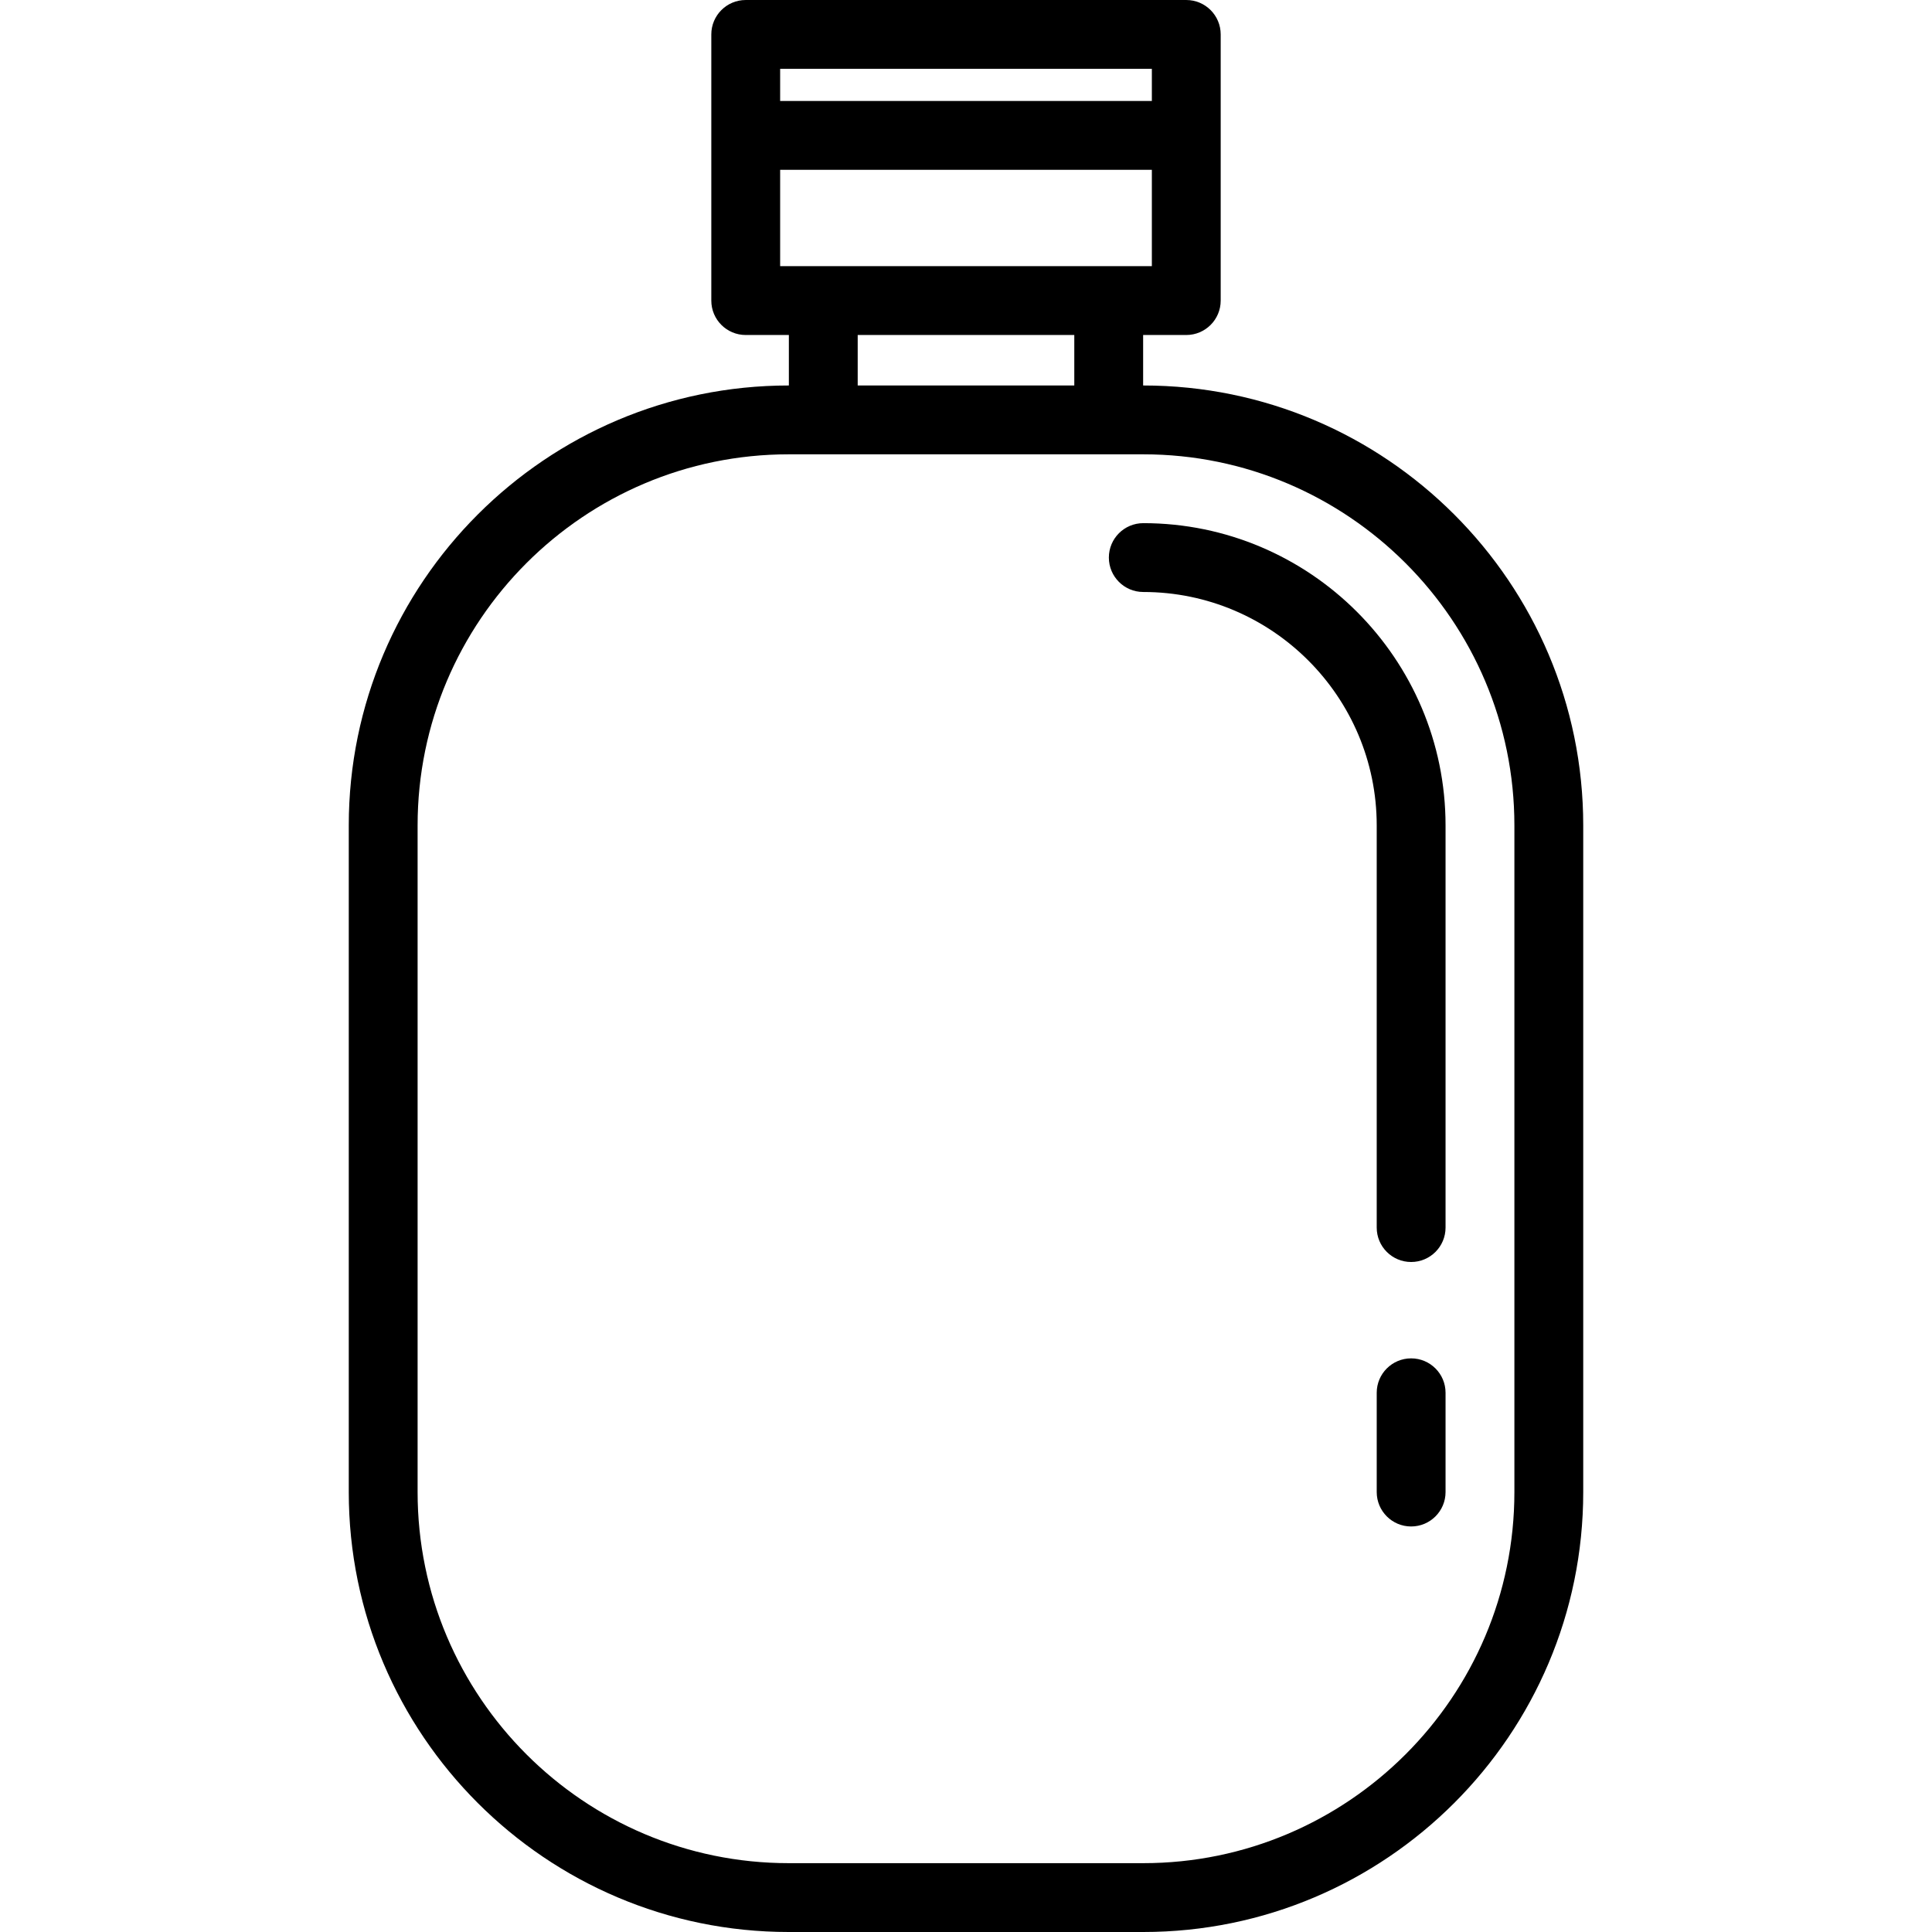 <?xml version="1.0" encoding="iso-8859-1"?>
<!-- Generator: Adobe Illustrator 18.0.0, SVG Export Plug-In . SVG Version: 6.00 Build 0)  -->
<!DOCTYPE svg PUBLIC "-//W3C//DTD SVG 1.1//EN" "http://www.w3.org/Graphics/SVG/1.1/DTD/svg11.dtd">
<svg version="1.1" id="Capa_1" xmlns="http://www.w3.org/2000/svg" xmlns:xlink="http://www.w3.org/1999/xlink" x="0px" y="0px"
	 viewBox="0 0 421 421" style="enable-background:new 0 0 421 421;" xml:space="preserve">
<g>
	<path d="M249.131,84h-0.032V73h9.401c4.143,0,7.5-3.358,7.5-7.5v-58c0-4.142-3.357-7.5-7.5-7.5h-96c-4.143,0-7.5,3.358-7.5,7.5v58
		c0,4.142,3.357,7.5,7.5,7.5h9.401v11h-0.033C119.006,84,76,127.007,76,179.869v145.263C76,377.993,119.006,421,171.868,421h77.263
		C301.993,421,345,377.993,345,325.131V179.869C345,127.007,301.993,84,249.131,84z M251,15v7h-81v-7H251z M170,37h81v21h-81V37z
		 M186.901,73h47.197v11h-47.197V73z M330,325.131C330,369.722,293.723,406,249.131,406h-77.263C127.277,406,91,369.722,91,325.131
		V179.869C91,135.278,127.277,99,171.868,99h77.263C293.723,99,330,135.278,330,179.869V325.131z"/>
	<path d="M307.499,296c-4.143,0-7.5,3.358-7.5,7.5v21.632c0,4.142,3.357,7.5,7.5,7.5s7.5-3.358,7.5-7.5V303.5
		C314.999,299.358,311.642,296,307.499,296z"/>
	<path d="M249.131,114c-4.143,0-7.5,3.358-7.5,7.5s3.357,7.5,7.5,7.5c28.049,0,50.868,22.82,50.868,50.869V267.5
		c0,4.142,3.357,7.5,7.5,7.5s7.5-3.358,7.5-7.5v-87.631C314.999,143.549,285.45,114,249.131,114z"/>
</g>
<g>
</g>
<g>
</g>
<g>
</g>
<g>
</g>
<g>
</g>
<g>
</g>
<g>
</g>
<g>
</g>
<g>
</g>
<g>
</g>
<g>
</g>
<g>
</g>
<g>
</g>
<g>
</g>
<g>
</g>
</svg>
